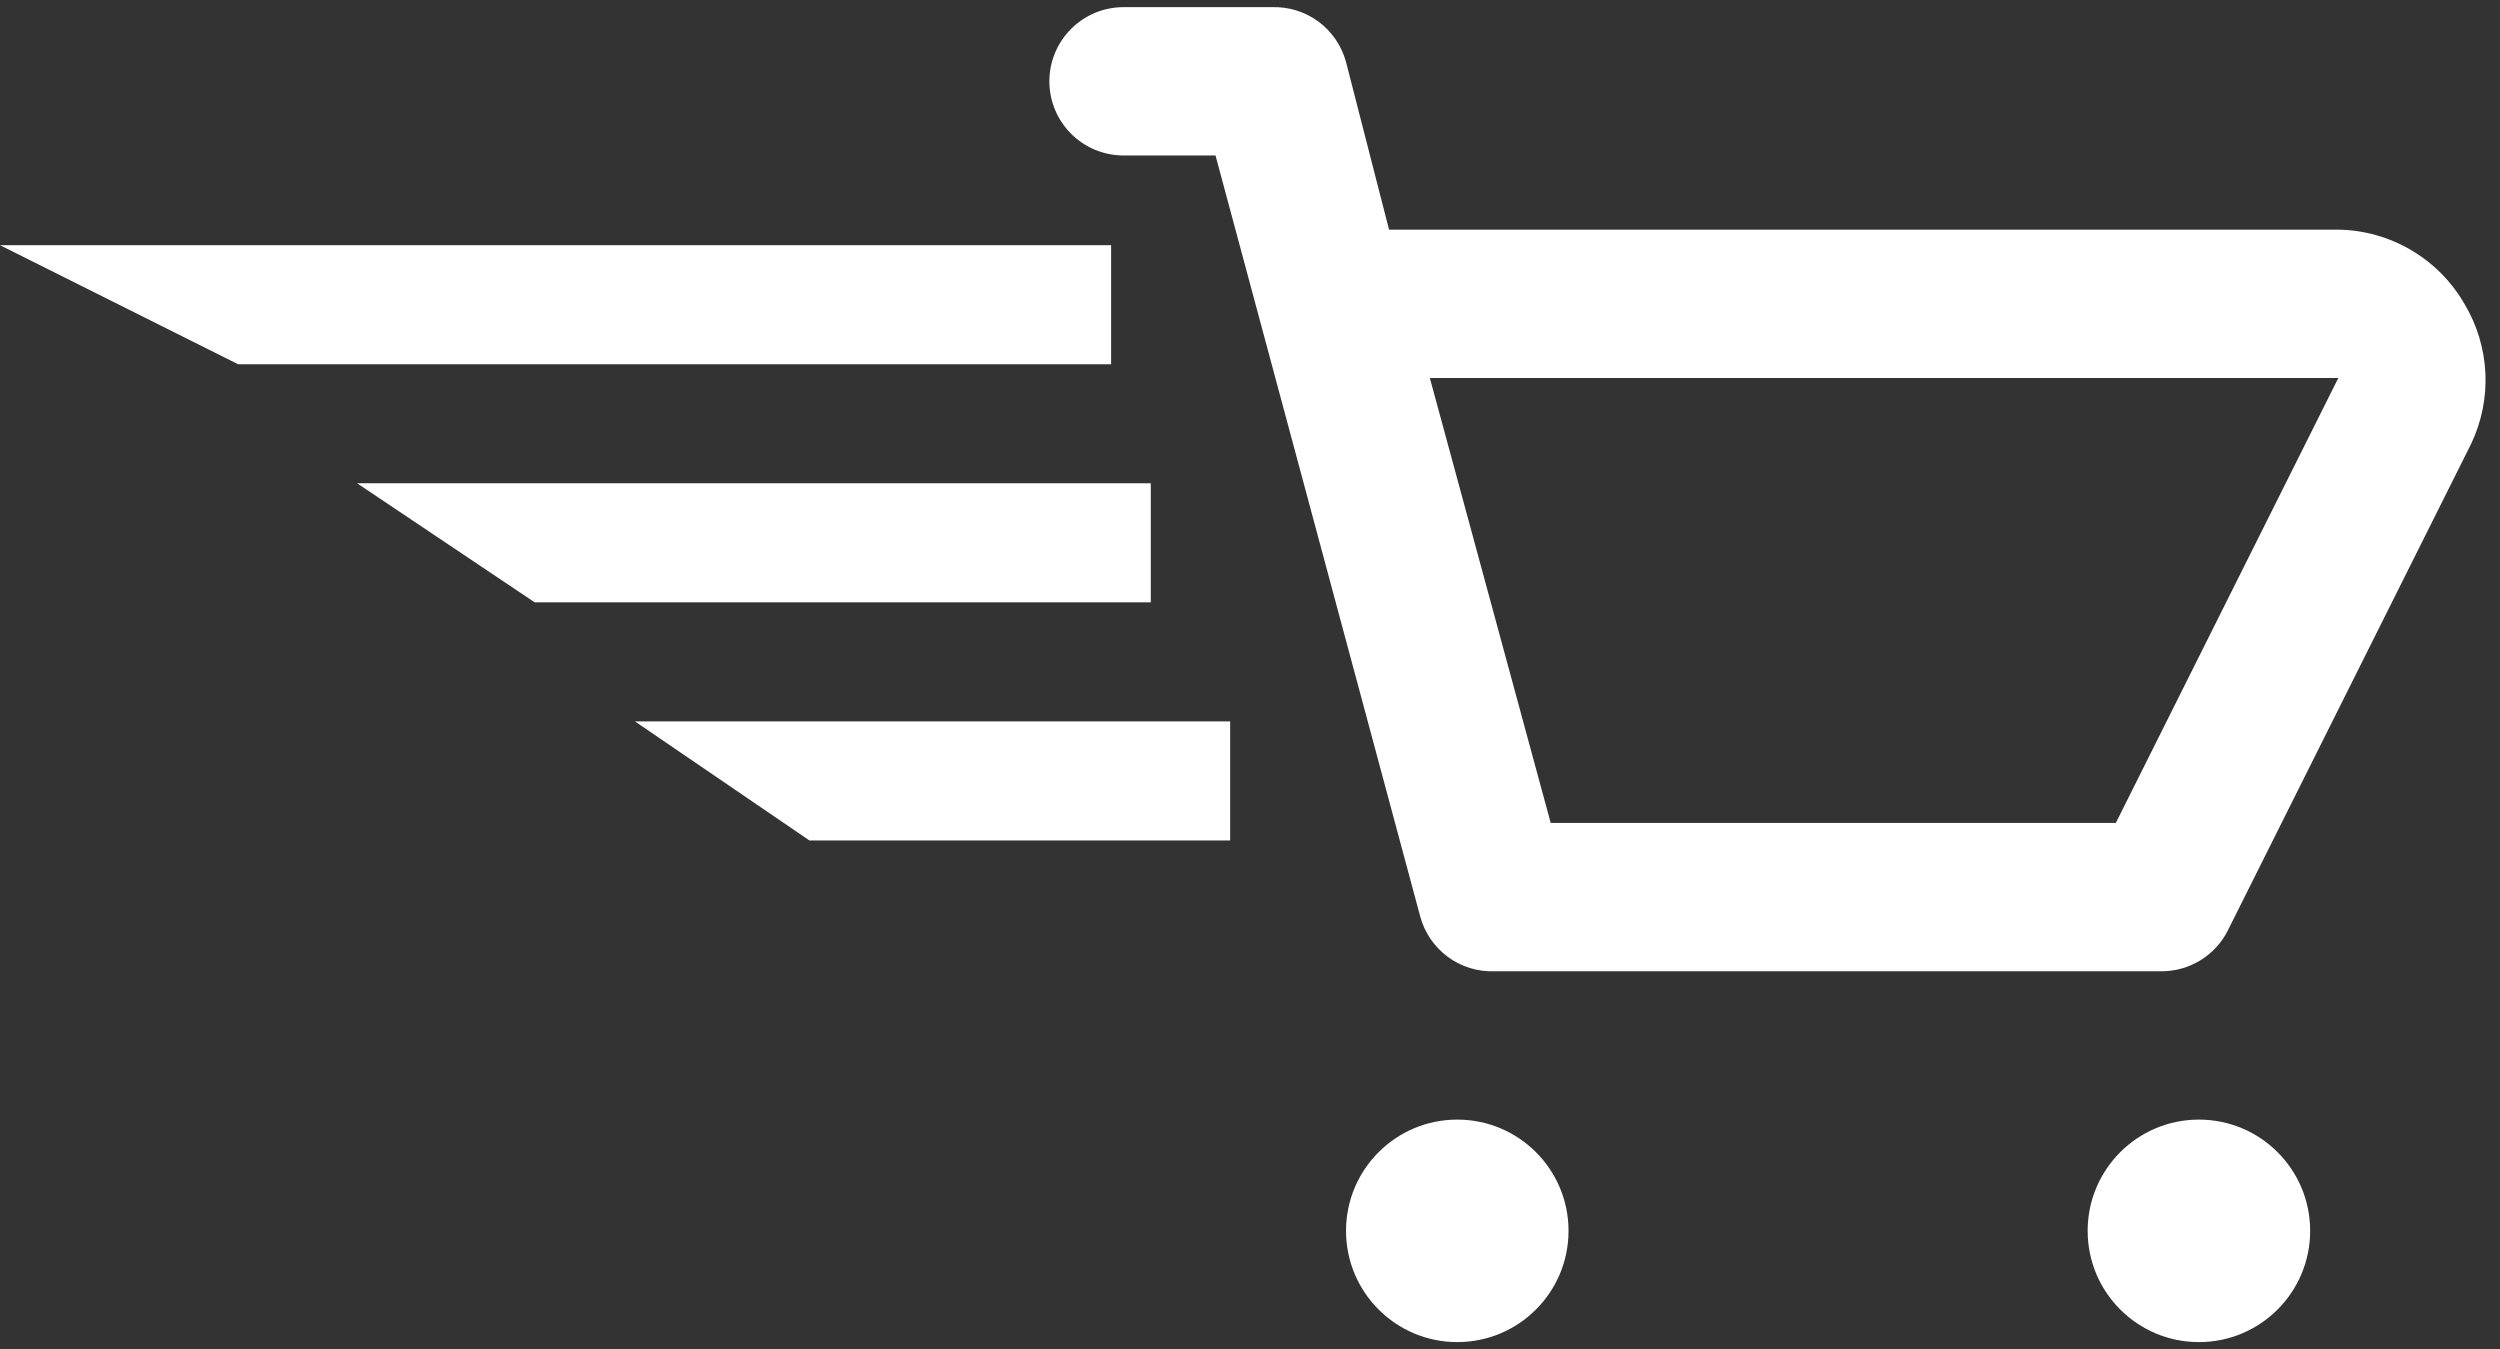 <svg xmlns="http://www.w3.org/2000/svg" width="63" height="34" fill="none" viewBox="0 0 63 34"><rect x="0" y="0" width="63" height="34" fill="#333333" stroke="none"/><g id="cart"><g id="rectangle"><path id="cartshape" fill="#fff" d="M62.103 7.656C61.78 7.096 61.318 6.63 60.761 6.303C60.204 5.975 59.572 5.797 58.926 5.787H35.004L33.92 1.563C33.81 1.156 33.566 0.797 33.227 0.546C32.887 0.295 32.473 0.166 32.051 0.18H28.313C27.818 0.18 27.342 0.377 26.992 0.728C26.641 1.078 26.444 1.554 26.444 2.049C26.444 2.545 26.641 3.02 26.992 3.371C27.342 3.721 27.818 3.918 28.313 3.918H30.631L35.789 23.093C35.898 23.501 36.143 23.86 36.482 24.111C36.822 24.362 37.236 24.491 37.658 24.476H54.478C54.823 24.475 55.161 24.378 55.455 24.197C55.748 24.016 55.986 23.756 56.141 23.448L62.271 11.188C62.537 10.631 62.661 10.017 62.632 9.401C62.602 8.785 62.421 8.185 62.103 7.656ZM53.319 20.738H39.078L36.032 9.525H58.926L53.319 20.738Z"/><path id="circle2" fill="#fff" d="M36.723 33.821C38.272 33.821 39.527 32.566 39.527 31.017C39.527 29.469 38.272 28.214 36.723 28.214C35.175 28.214 33.92 29.469 33.92 31.017C33.92 32.566 35.175 33.821 36.723 33.821Z"/><path id="circle1" fill="#fff" d="M55.413 33.821C56.961 33.821 58.216 32.566 58.216 31.017C58.216 29.469 56.961 28.214 55.413 28.214C53.864 28.214 52.609 29.469 52.609 31.017C52.609 32.566 53.864 33.821 55.413 33.821Z"/></g><path id="dash3" fill="#fff" d="M0 6.179H28V9.179H6L0 6.179Z"/><path id="dash2" fill="#fff" d="M9 12.179H29V15.179H13.474L9 12.179Z"/><path id="dash1" fill="#fff" d="M16 18.179H31V21.179H20.397L16 18.179Z"/></g></svg>
